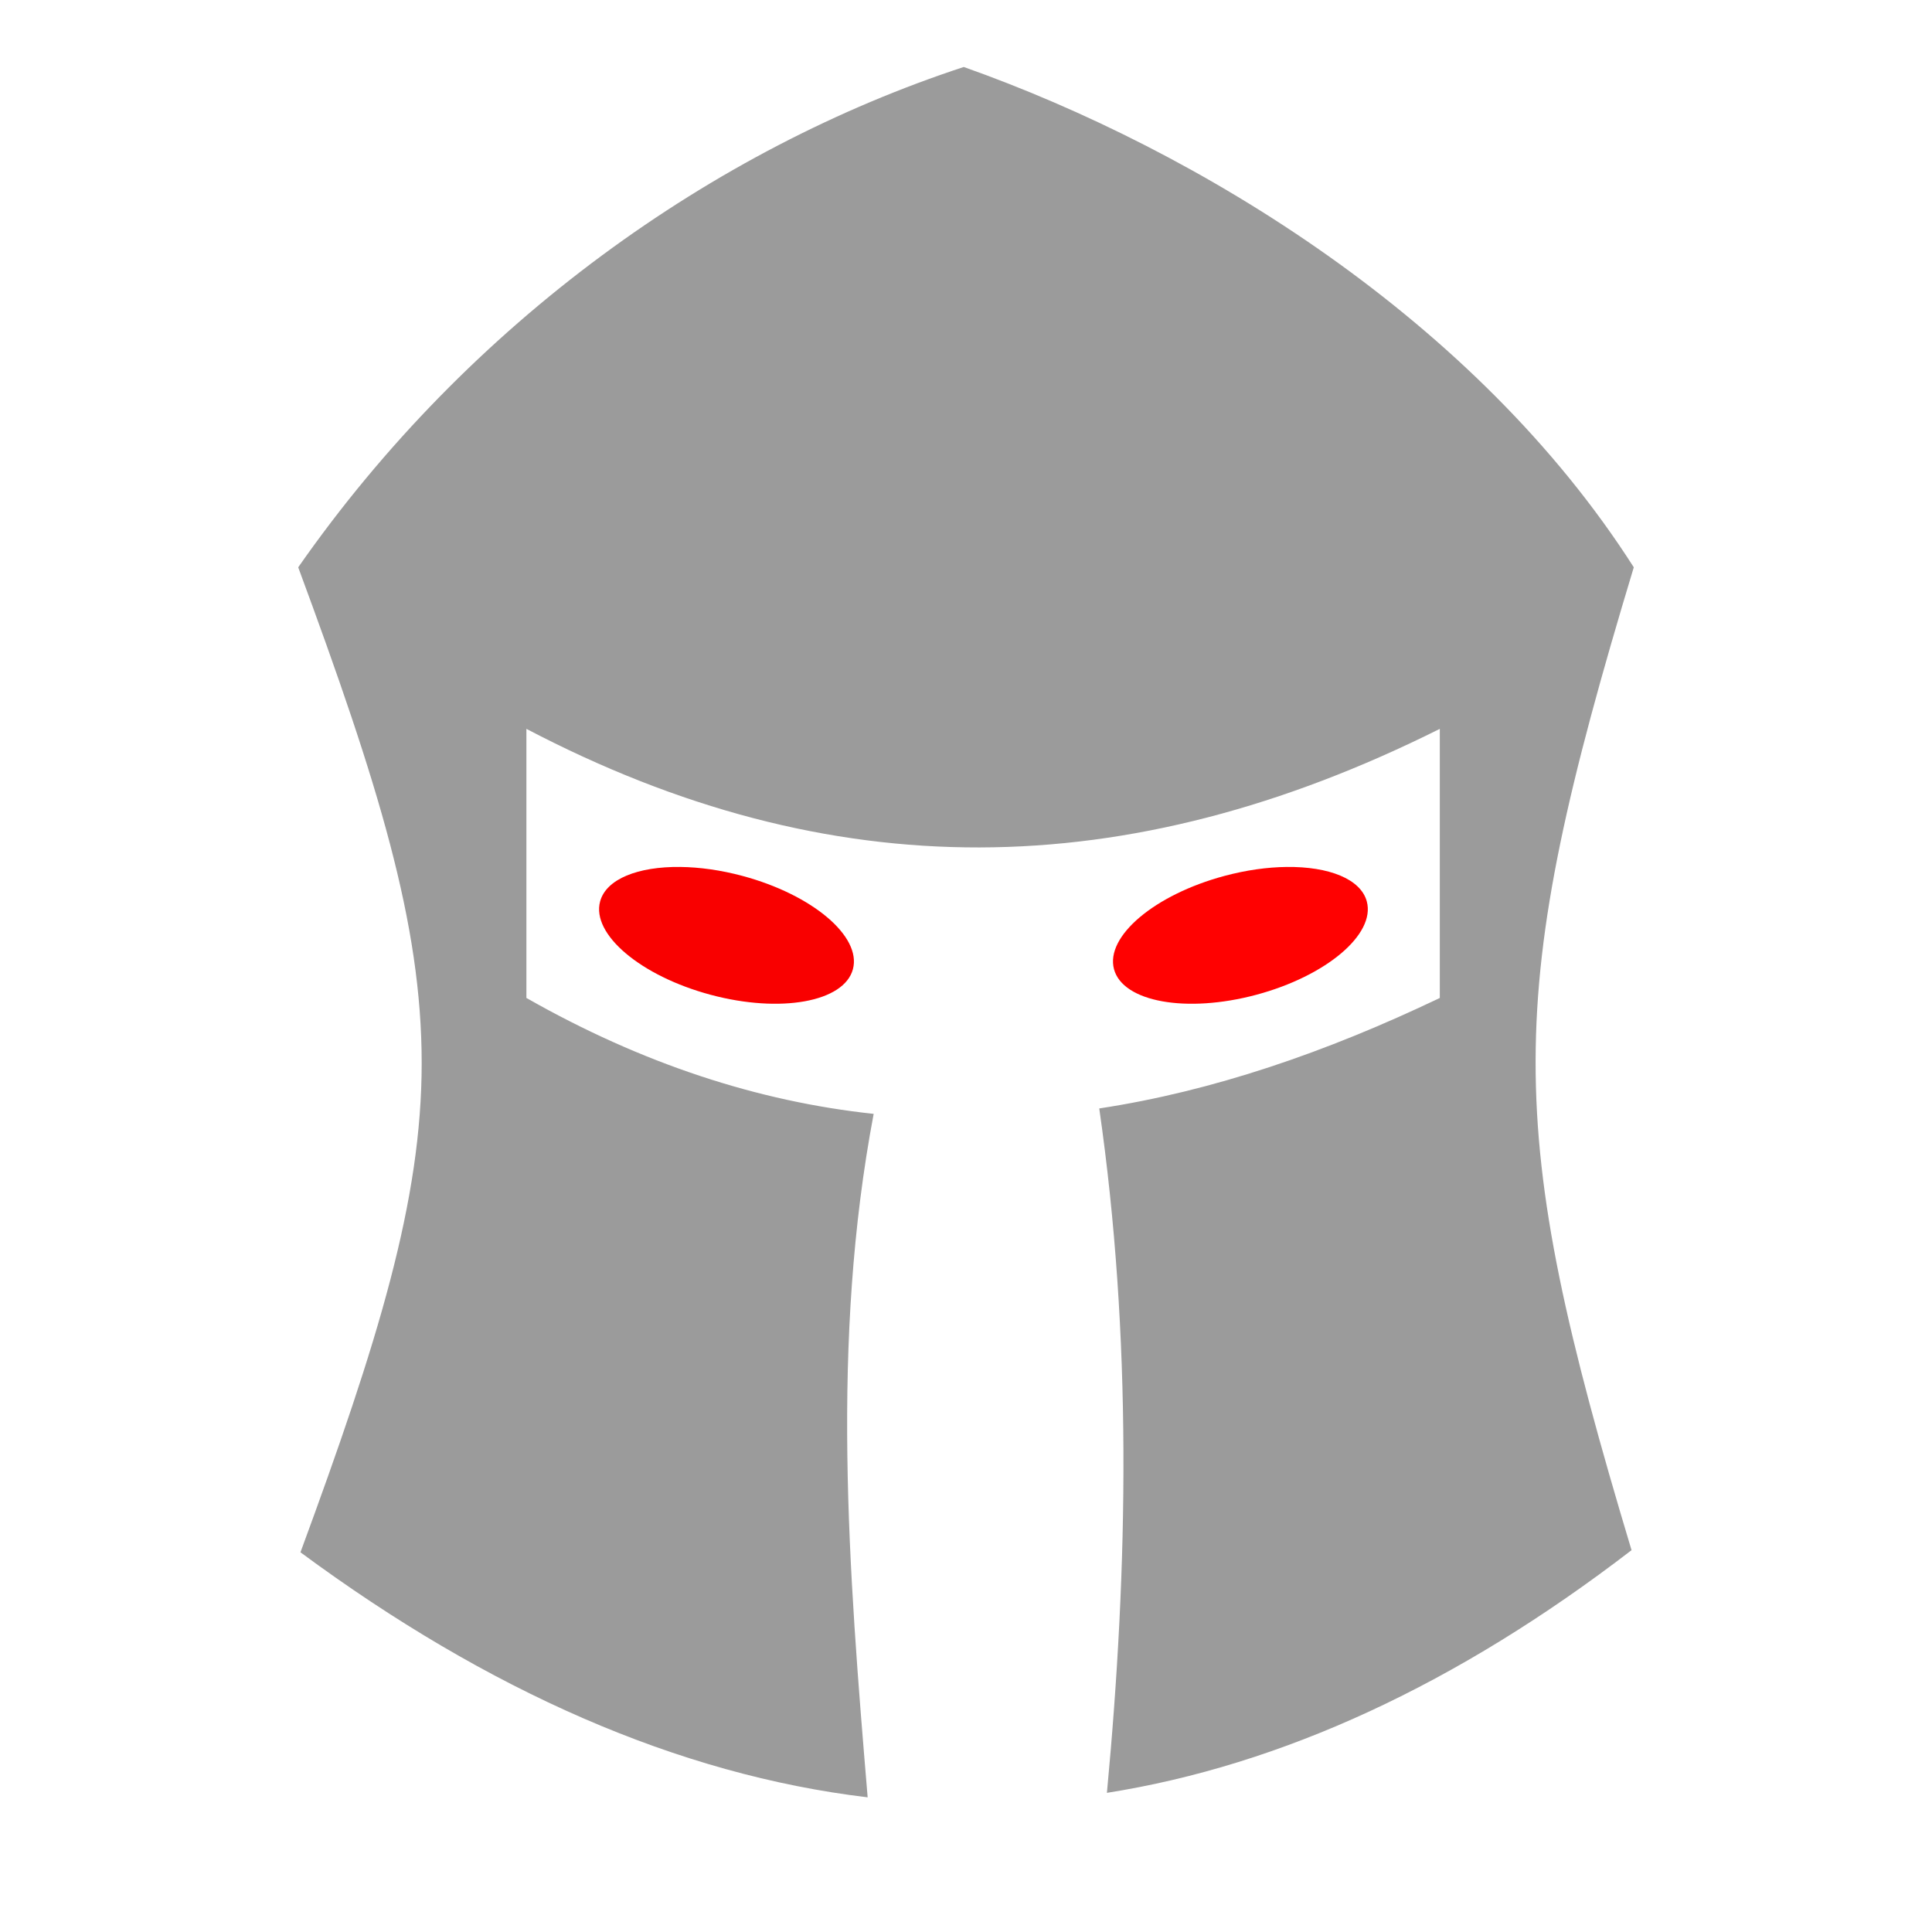 <svg xmlns="http://www.w3.org/2000/svg" viewBox="0 0 512 512" style="height: 512px; width: 512px;"><g class="" transform="translate(0,0)" style="touch-action: none;"><g><path d="M255.406 17.75C189.313 39.42 124.536 85.124 79.03 150.344C100.268 207.784 111.75 244.658 111.75 281.719C111.75 318.212 100.23 355.442 79.625 411.374C129.345 448.104 179.705 470.324 229.938 476.312C224.886 415.934 220.108 355.564 231.531 295.187C200.887 291.907 170.147 281.901 139.501 264.467L139.501 193.155C220.171 235.41 298.409 234.702 381.564 193.155L381.564 264.468C351.504 278.844 321.372 289.19 291.314 293.748C299.998 354.208 299.037 414.663 293.344 475.123C339.73 467.788 386.234 446.299 432.376 410.811C398.41 297.857 398.346 264.878 432.97 150.341C391.162 84.844 317.924 39.89 255.405 17.75Z" class="" fill="#9b9b9b" fill-opacity="1"></path><path d="M180.281 229.75C169.121 229.62 160.635 232.924 159.031 238.906C156.701 247.606 169.809 258.666 188.313 263.626C206.818 268.583 223.701 265.546 226.033 256.844C228.363 248.144 215.258 237.084 196.751 232.124C190.968 230.574 185.355 229.809 180.281 229.75Z" class="" fill="#f90000" fill-opacity="1"></path><path d="M340.971 229.75C335.897 229.81 330.284 230.575 324.501 232.125C305.994 237.085 292.888 248.143 295.221 256.845C297.551 265.545 314.434 268.583 332.938 263.625C351.443 258.667 364.551 247.607 362.22 238.905C360.616 232.925 352.13 229.619 340.97 229.75Z" class="selected" fill="#ff0101" fill-opacity="1"></path></g></g></svg>